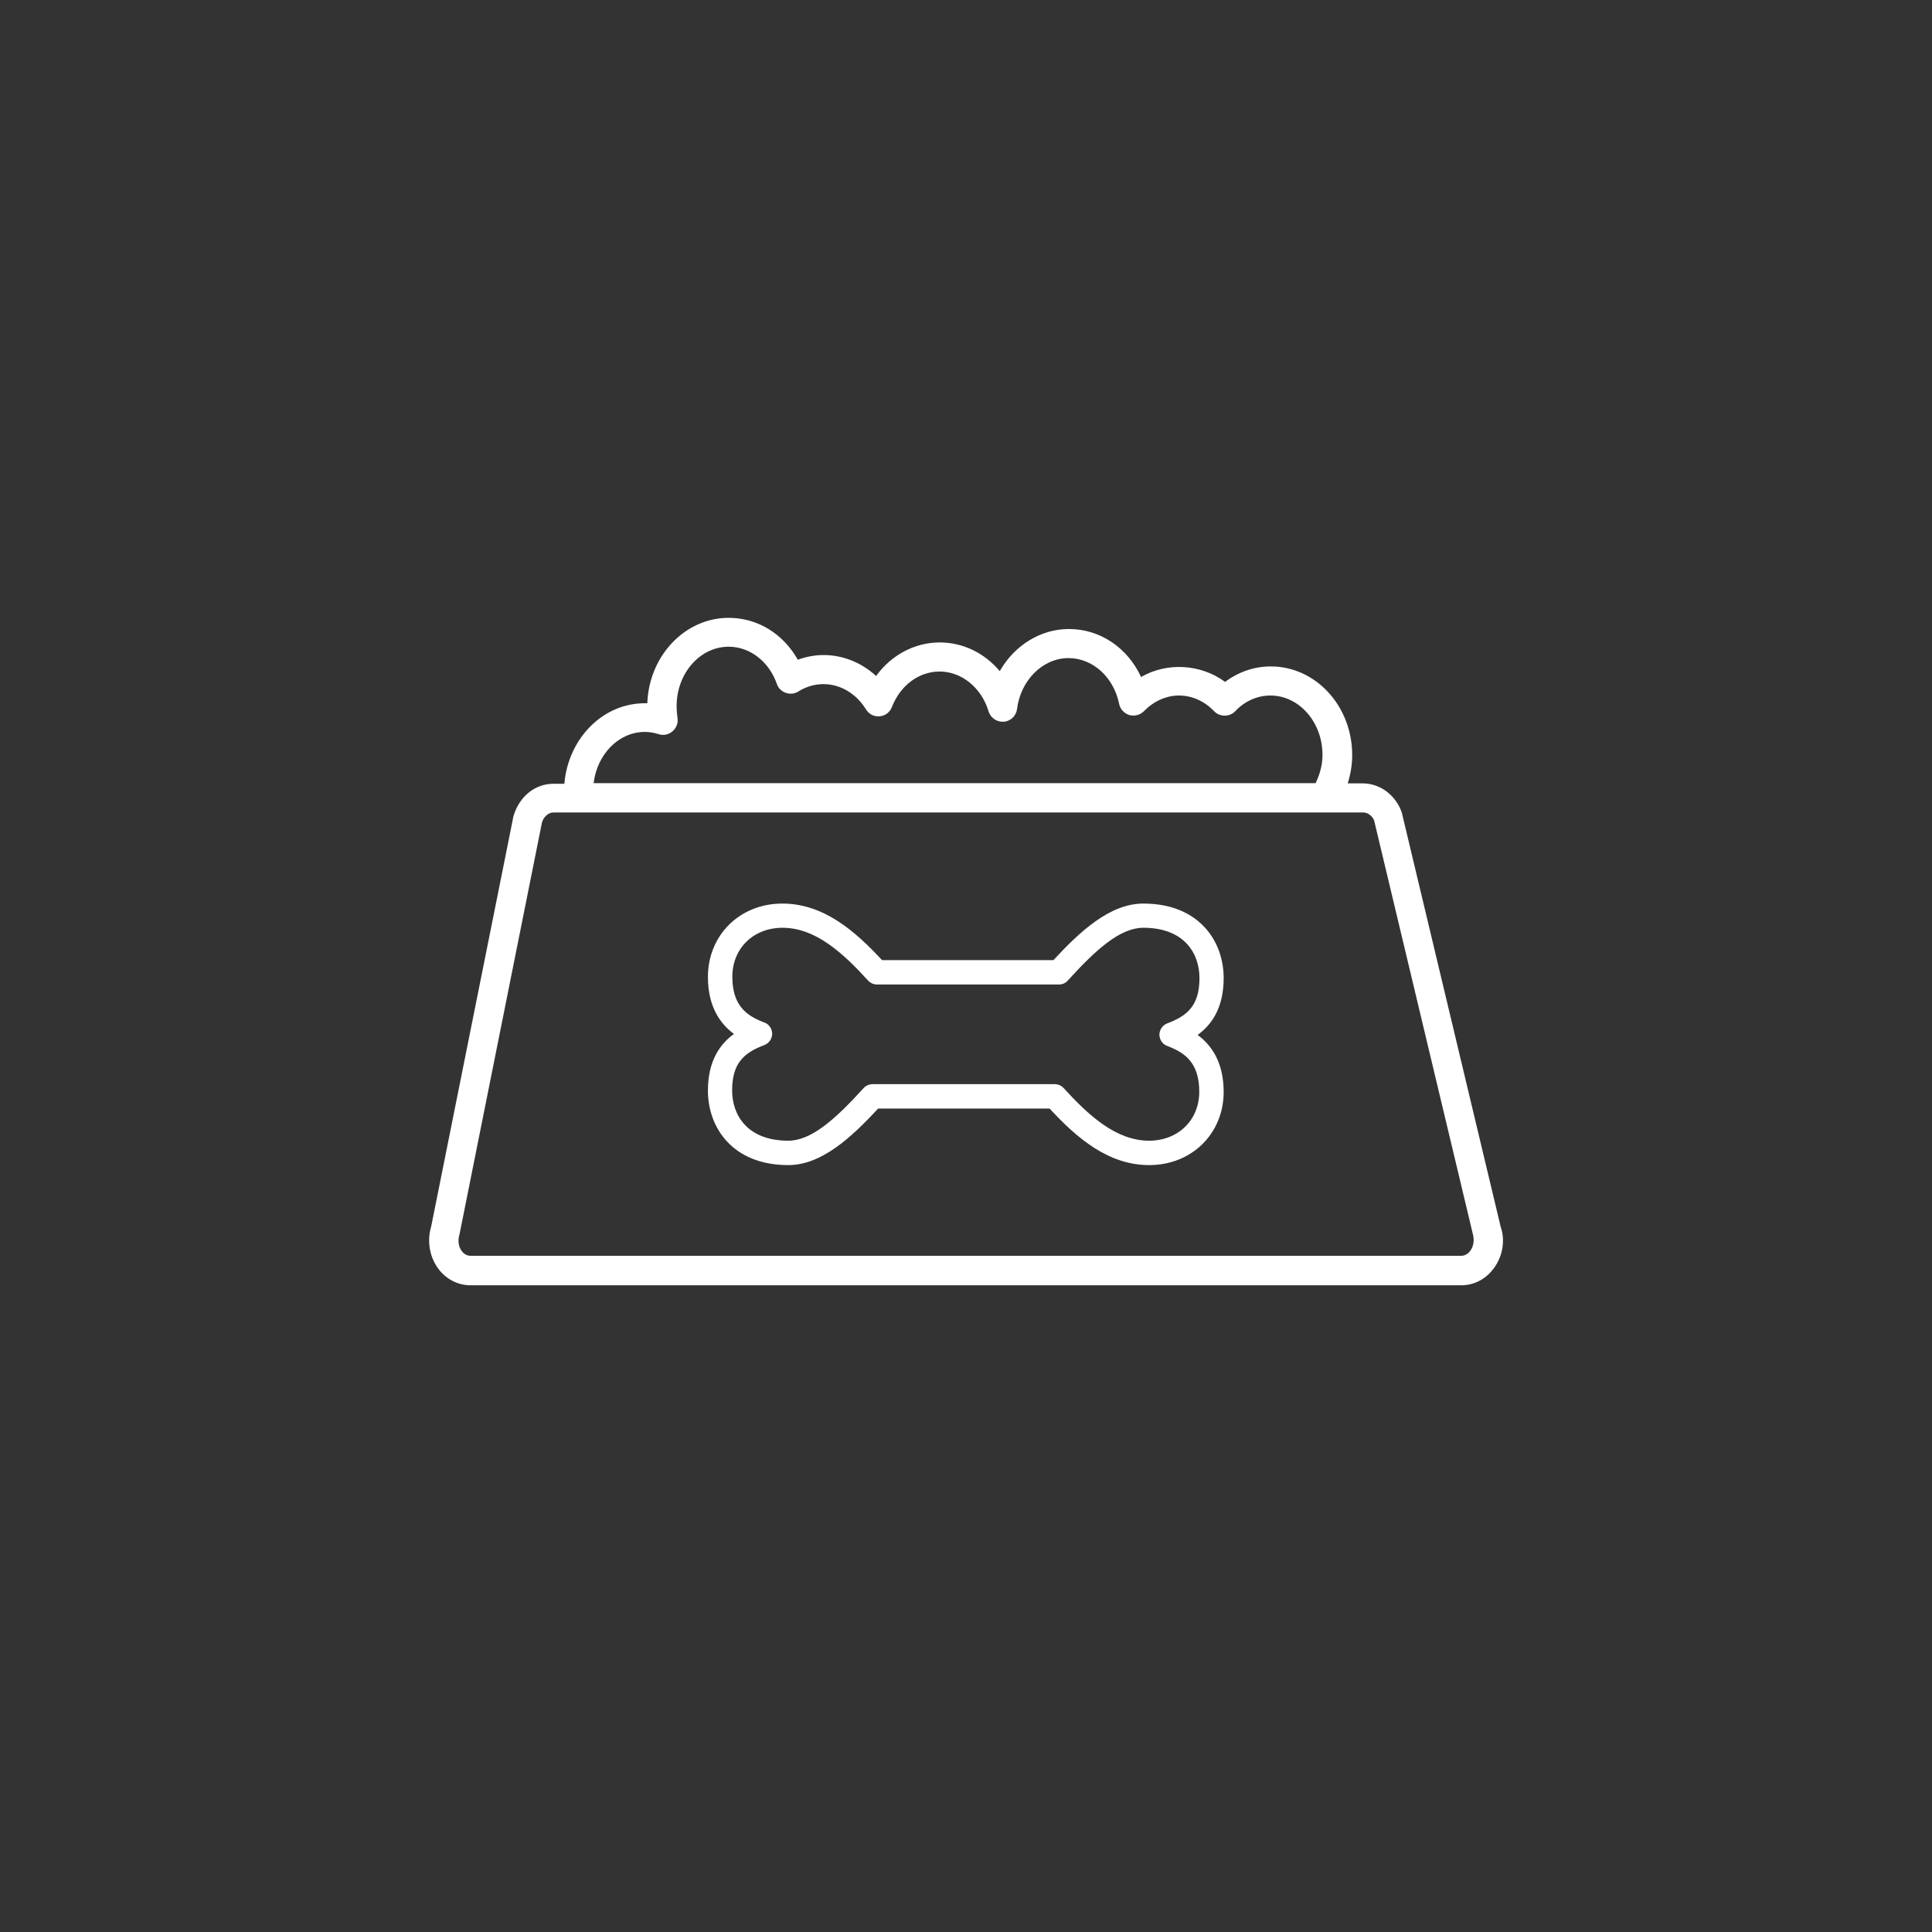 <?xml version="1.0" encoding="utf-8"?>
<!-- Generator: Adobe Illustrator 26.2.1, SVG Export Plug-In . SVG Version: 6.00 Build 0)  -->
<svg version="1.1" id="レイヤー_1" xmlns="http://www.w3.org/2000/svg" xmlns:xlink="http://www.w3.org/1999/xlink" x="0px"
	 y="0px" viewBox="0 0 95 95" style="enable-background:new 0 0 95 95;" xml:space="preserve">
<rect x="0" y="0" width="95" height="95" fill="#333333" stroke="none"/>
<style type="text/css">
	.st0{fill:#FFFFFF;}
</style>
<g>
	<path class="st0" d="M60.17,48.09c0-1.82-1.22-3.66-3.95-3.66c-1.66,0-3.14,1.4-4.42,2.78h-8.43c-1.36-1.47-2.9-2.78-4.9-2.78
		c-2.09,0-3.66,1.55-3.66,3.61c0,1.5,0.64,2.33,1.28,2.8c-0.69,0.5-1.28,1.33-1.28,2.79c0,1.82,1.22,3.66,3.95,3.66
		c1.66,0,3.14-1.4,4.42-2.78h8.43c1.36,1.47,2.9,2.78,4.9,2.78c2.09,0,3.66-1.55,3.66-3.6c0-1.5-0.64-2.33-1.28-2.8
		C59.59,50.38,60.17,49.55,60.17,48.09z M57.4,50.32c-0.24,0.09-0.39,0.32-0.39,0.57c0.01,0.25,0.17,0.48,0.41,0.55l0.05,0.02
		c0.78,0.31,1.5,0.79,1.5,2.22c0,1.4-1.04,2.41-2.47,2.41c-1.62,0-2.97-1.24-4.2-2.59c-0.11-0.12-0.27-0.19-0.44-0.19h-8.95
		c-0.17,0-0.33,0.07-0.44,0.19c-1.41,1.55-2.58,2.59-3.71,2.59c-2.03,0-2.76-1.28-2.76-2.47c0-1.36,0.6-1.86,1.58-2.23
		c0.24-0.09,0.39-0.32,0.39-0.57c-0.01-0.25-0.17-0.48-0.41-0.55l-0.05-0.02c-0.78-0.31-1.5-0.79-1.5-2.22
		c0-1.4,1.04-2.41,2.47-2.41c1.62,0,2.97,1.24,4.2,2.59c0.11,0.12,0.27,0.2,0.44,0.2h8.95c0.17,0,0.33-0.07,0.44-0.2
		c1.41-1.55,2.58-2.59,3.71-2.59c2.03,0,2.76,1.28,2.76,2.47C58.98,49.45,58.38,49.95,57.4,50.32z"/>
	<path class="st0" d="M73.79,60.32l-4.86-20.36c-0.29-0.86-1.07-1.44-1.92-1.44h-0.74c0.14-0.45,0.22-0.92,0.22-1.39
		c0-2.41-1.79-4.36-4-4.36c-0.81,0-1.58,0.26-2.25,0.76c-1.19-0.88-2.86-0.98-4.13-0.24c-0.68-1.46-2.03-2.36-3.55-2.36
		c-1.38,0-2.67,0.79-3.4,2.07c-0.76-0.9-1.82-1.41-2.95-1.41c-1.22,0-2.38,0.61-3.13,1.65c-0.72-0.66-1.63-1.03-2.58-1.03
		c-0.43,0-0.86,0.08-1.27,0.23c-0.73-1.29-1.99-2.06-3.4-2.06c-2.15,0-3.92,1.87-4,4.2c-0.04,0-0.08,0-0.12,0
		c-2.08,0-3.77,1.74-3.96,3.96h-0.54c-0.9,0-1.67,0.62-1.96,1.58L21.2,60.32c-0.21,0.7-0.08,1.47,0.34,2.05
		c0.39,0.53,0.97,0.83,1.6,0.83h48.71c0.64,0,1.23-0.31,1.62-0.86C73.9,61.75,74.02,60.97,73.79,60.32z M33.27,34.72
		c0-1.61,1.15-2.92,2.56-2.92c1.04,0,1.98,0.72,2.37,1.83c0.07,0.21,0.24,0.37,0.44,0.44c0.21,0.07,0.43,0.05,0.62-0.07
		c0.38-0.24,0.8-0.36,1.23-0.36c0.83,0,1.61,0.46,2.09,1.24c0.15,0.24,0.4,0.37,0.68,0.34c0.27-0.02,0.5-0.2,0.6-0.46
		c0.41-1.06,1.33-1.74,2.34-1.74c1.08,0,2.06,0.79,2.41,1.96c0.09,0.3,0.38,0.51,0.69,0.51c0.02,0,0.04,0,0.06,0
		c0.34-0.03,0.61-0.29,0.65-0.63c0.18-1.42,1.27-2.5,2.53-2.5c1.19,0,2.22,0.93,2.49,2.25c0.05,0.26,0.25,0.47,0.5,0.55
		c0.26,0.07,0.53,0,0.72-0.19c0.48-0.49,1.09-0.77,1.72-0.77c0.64,0,1.25,0.27,1.73,0.77c0.13,0.14,0.32,0.22,0.52,0.22c0,0,0,0,0,0
		c0.2,0,0.39-0.08,0.52-0.22c0.47-0.5,1.09-0.77,1.73-0.77c1.41,0,2.56,1.31,2.56,2.92c0,0.49-0.13,0.96-0.34,1.39H29.19
		c0.17-1.42,1.23-2.52,2.52-2.52c0.22,0,0.45,0.04,0.68,0.11c0.24,0.08,0.5,0.02,0.69-0.15c0.19-0.17,0.28-0.42,0.23-0.67
		C33.29,35.1,33.27,34.91,33.27,34.72z M72.3,61.5c-0.07,0.09-0.21,0.25-0.45,0.25H23.14c-0.22,0-0.36-0.13-0.44-0.24
		c-0.16-0.22-0.2-0.51-0.1-0.84l4.05-20.23c0.09-0.29,0.32-0.49,0.57-0.49h39.81c0.23,0,0.46,0.18,0.54,0.4l4.86,20.36
		C72.5,60.99,72.46,61.28,72.3,61.5z"/>
</g>
</svg>
